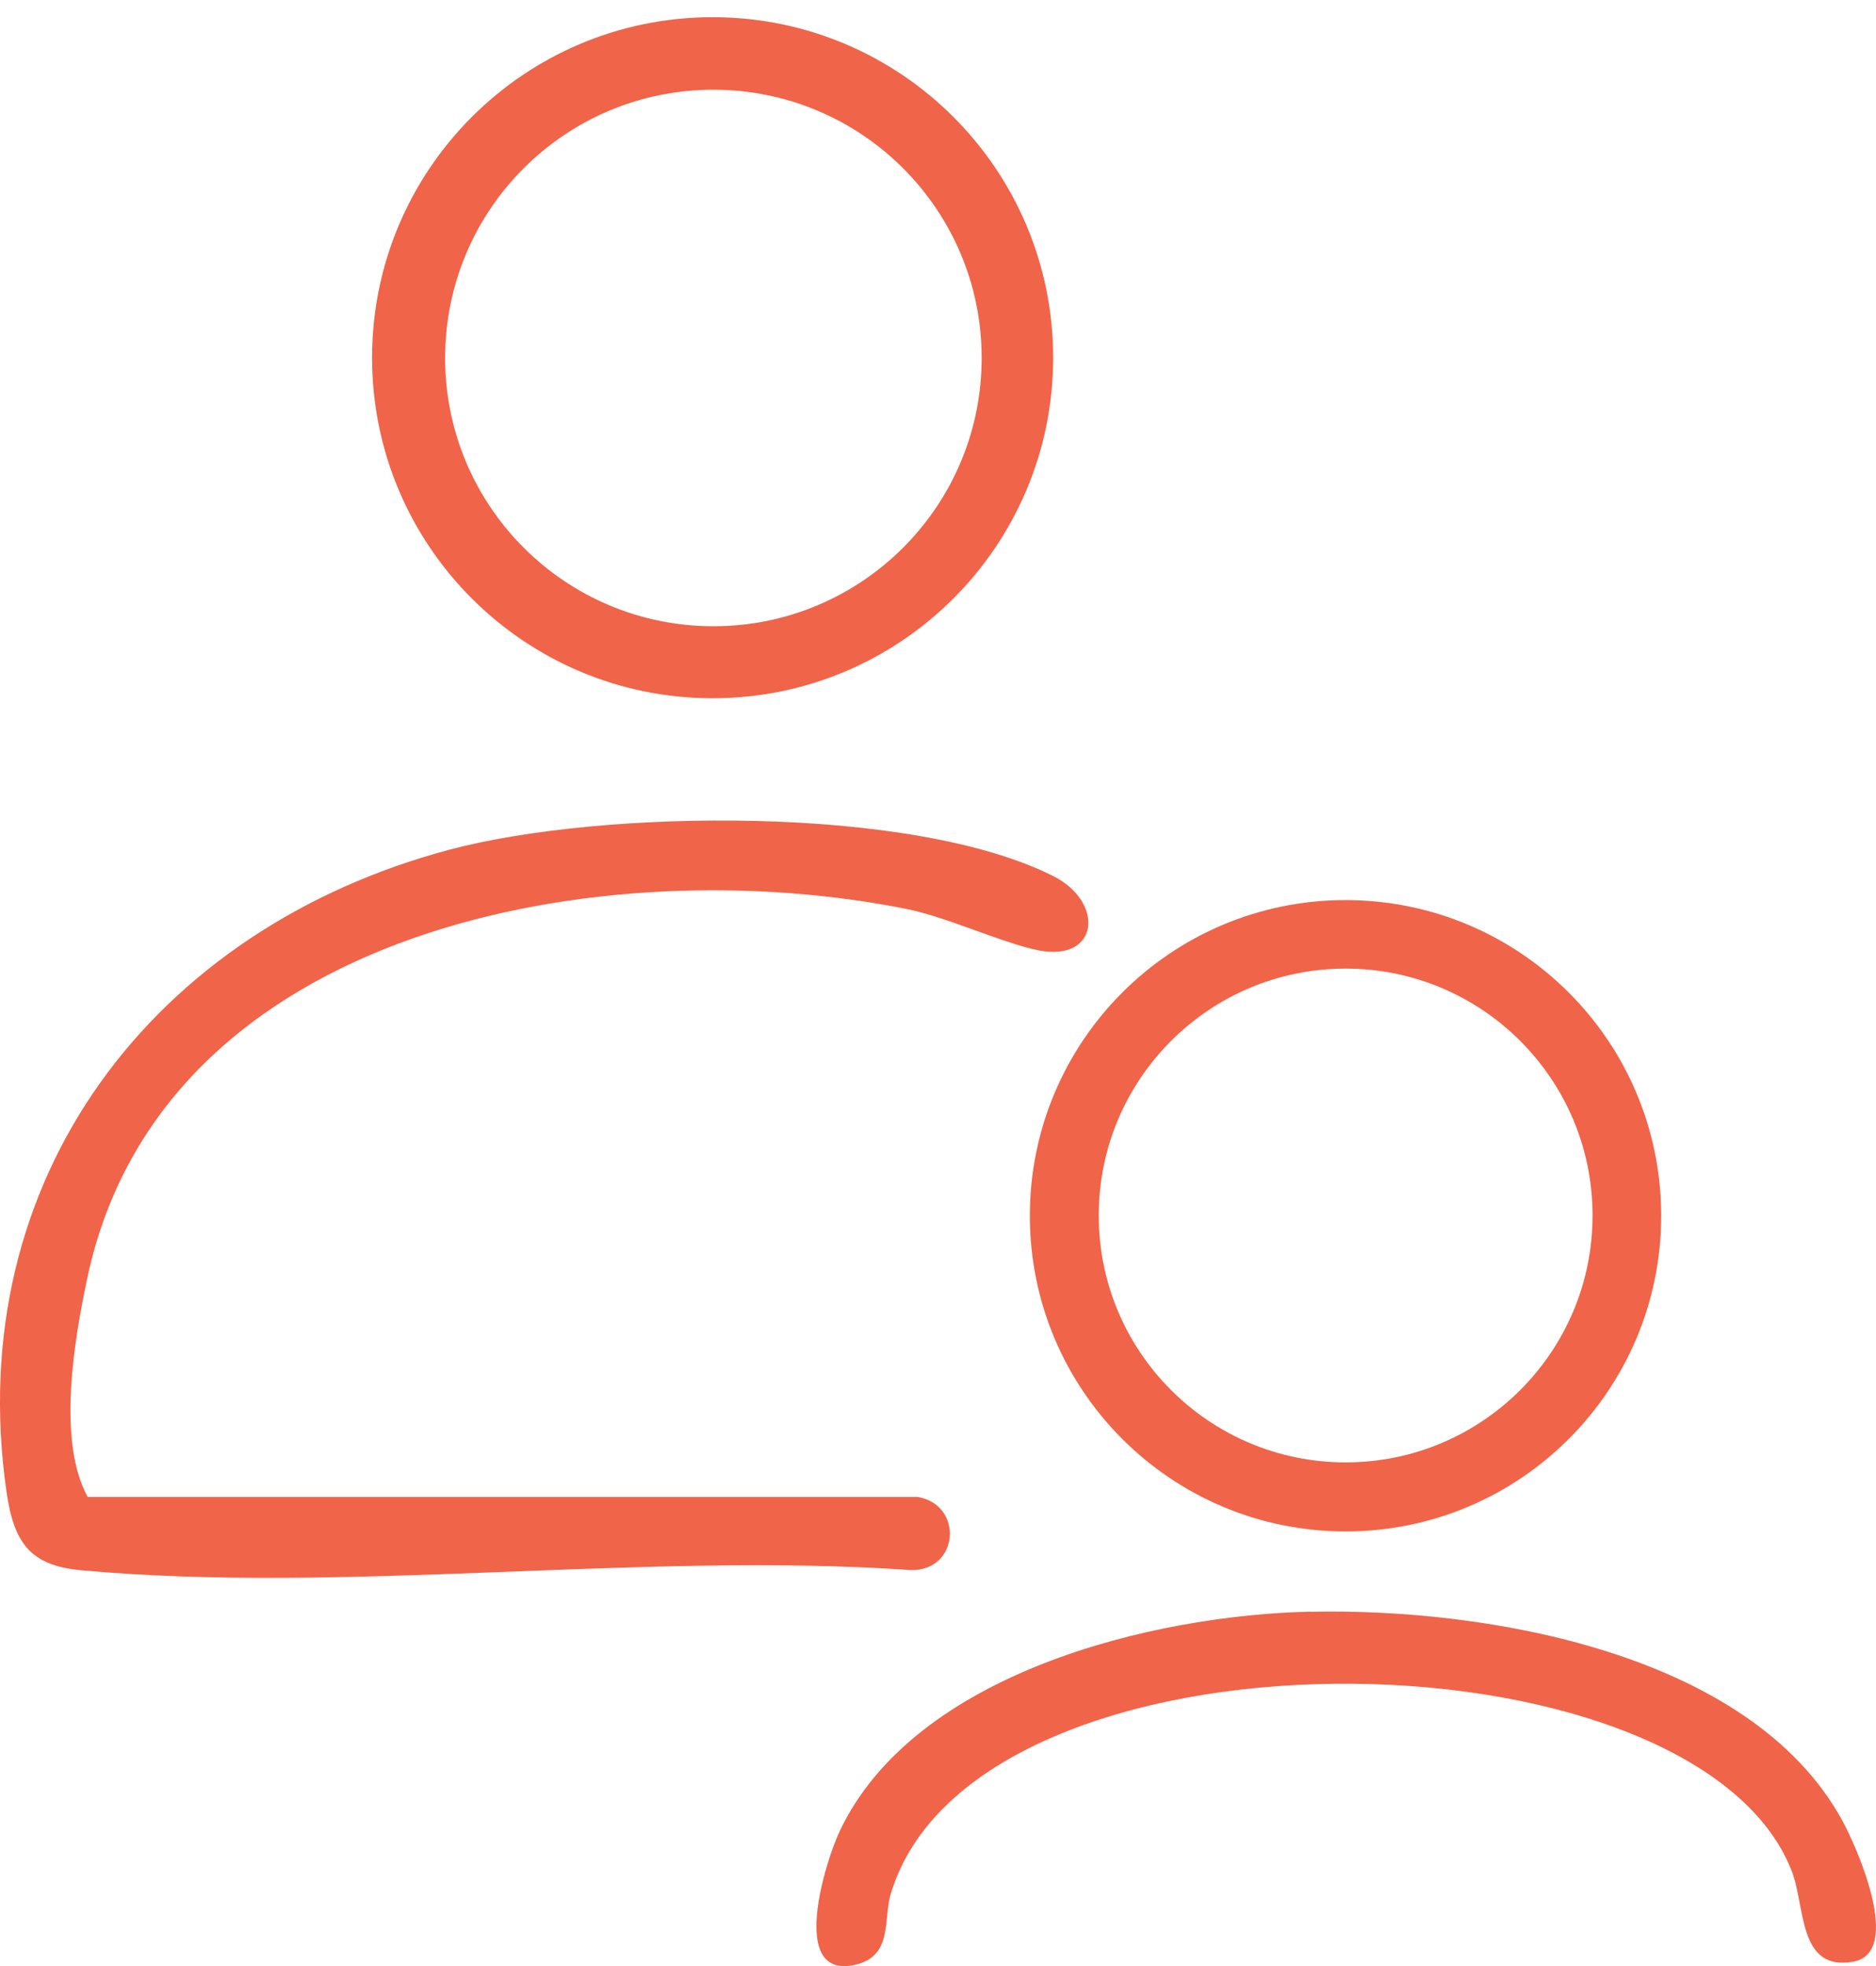 <svg width="104" height="109" viewBox="0 0 104 109" fill="none" xmlns="http://www.w3.org/2000/svg">
<path d="M50.861 82.986C53.431 83.412 53.186 87.094 50.501 87.043C35.701 86.003 19.06 88.4 4.484 87.05C1.654 86.79 0.766 85.505 0.362 82.711C-2.136 65.327 8.527 51.473 24.915 47.106C33.347 44.86 50.558 44.608 58.406 48.578C61.135 49.964 60.954 53.083 57.951 52.744C56.16 52.542 52.637 50.874 50.32 50.405C33.6 47.026 9.018 51.293 4.845 70.828C4.109 74.286 3.156 79.881 4.86 82.986H50.854H50.861Z" fill="#F06449"/>
<path d="M58.384 19.832C58.384 30.256 49.93 38.71 39.505 38.71C29.081 38.71 20.627 30.256 20.627 19.832C20.627 9.407 29.081 0.953 39.505 0.953C49.93 0.953 58.384 9.407 58.384 19.832ZM54.421 19.846C54.421 11.63 47.764 4.974 39.549 4.974C31.333 4.974 24.677 11.63 24.677 19.846C24.677 28.062 31.333 34.718 39.549 34.718C47.764 34.718 54.421 28.062 54.421 19.846Z" fill="#F06449"/>
<path d="M92.091 67.4C92.091 77.067 84.258 84.9 74.591 84.9C64.925 84.9 57.092 77.067 57.092 67.4C57.092 57.733 64.925 49.9 74.591 49.9C84.258 49.9 92.091 57.733 92.091 67.4ZM88.287 67.386C88.287 59.827 82.157 53.698 74.599 53.698C67.04 53.698 60.911 59.827 60.911 67.386C60.911 74.944 67.04 81.073 74.599 81.073C82.157 81.073 88.287 74.944 88.287 67.386Z" fill="#F06449"/>
<path d="M72.679 89.354C82.353 89.144 97.015 91.606 102.119 100.905C102.921 102.363 105.541 108.254 102.733 108.752C99.658 109.301 100.098 105.67 99.318 103.699C93.868 89.888 53.959 89.448 49.368 105.041C48.964 106.406 49.512 108.449 47.404 108.925C43.693 109.77 45.758 103.179 46.559 101.497C50.711 92.754 63.871 89.534 72.679 89.347V89.354Z" fill="#F06449"/>
</svg>
